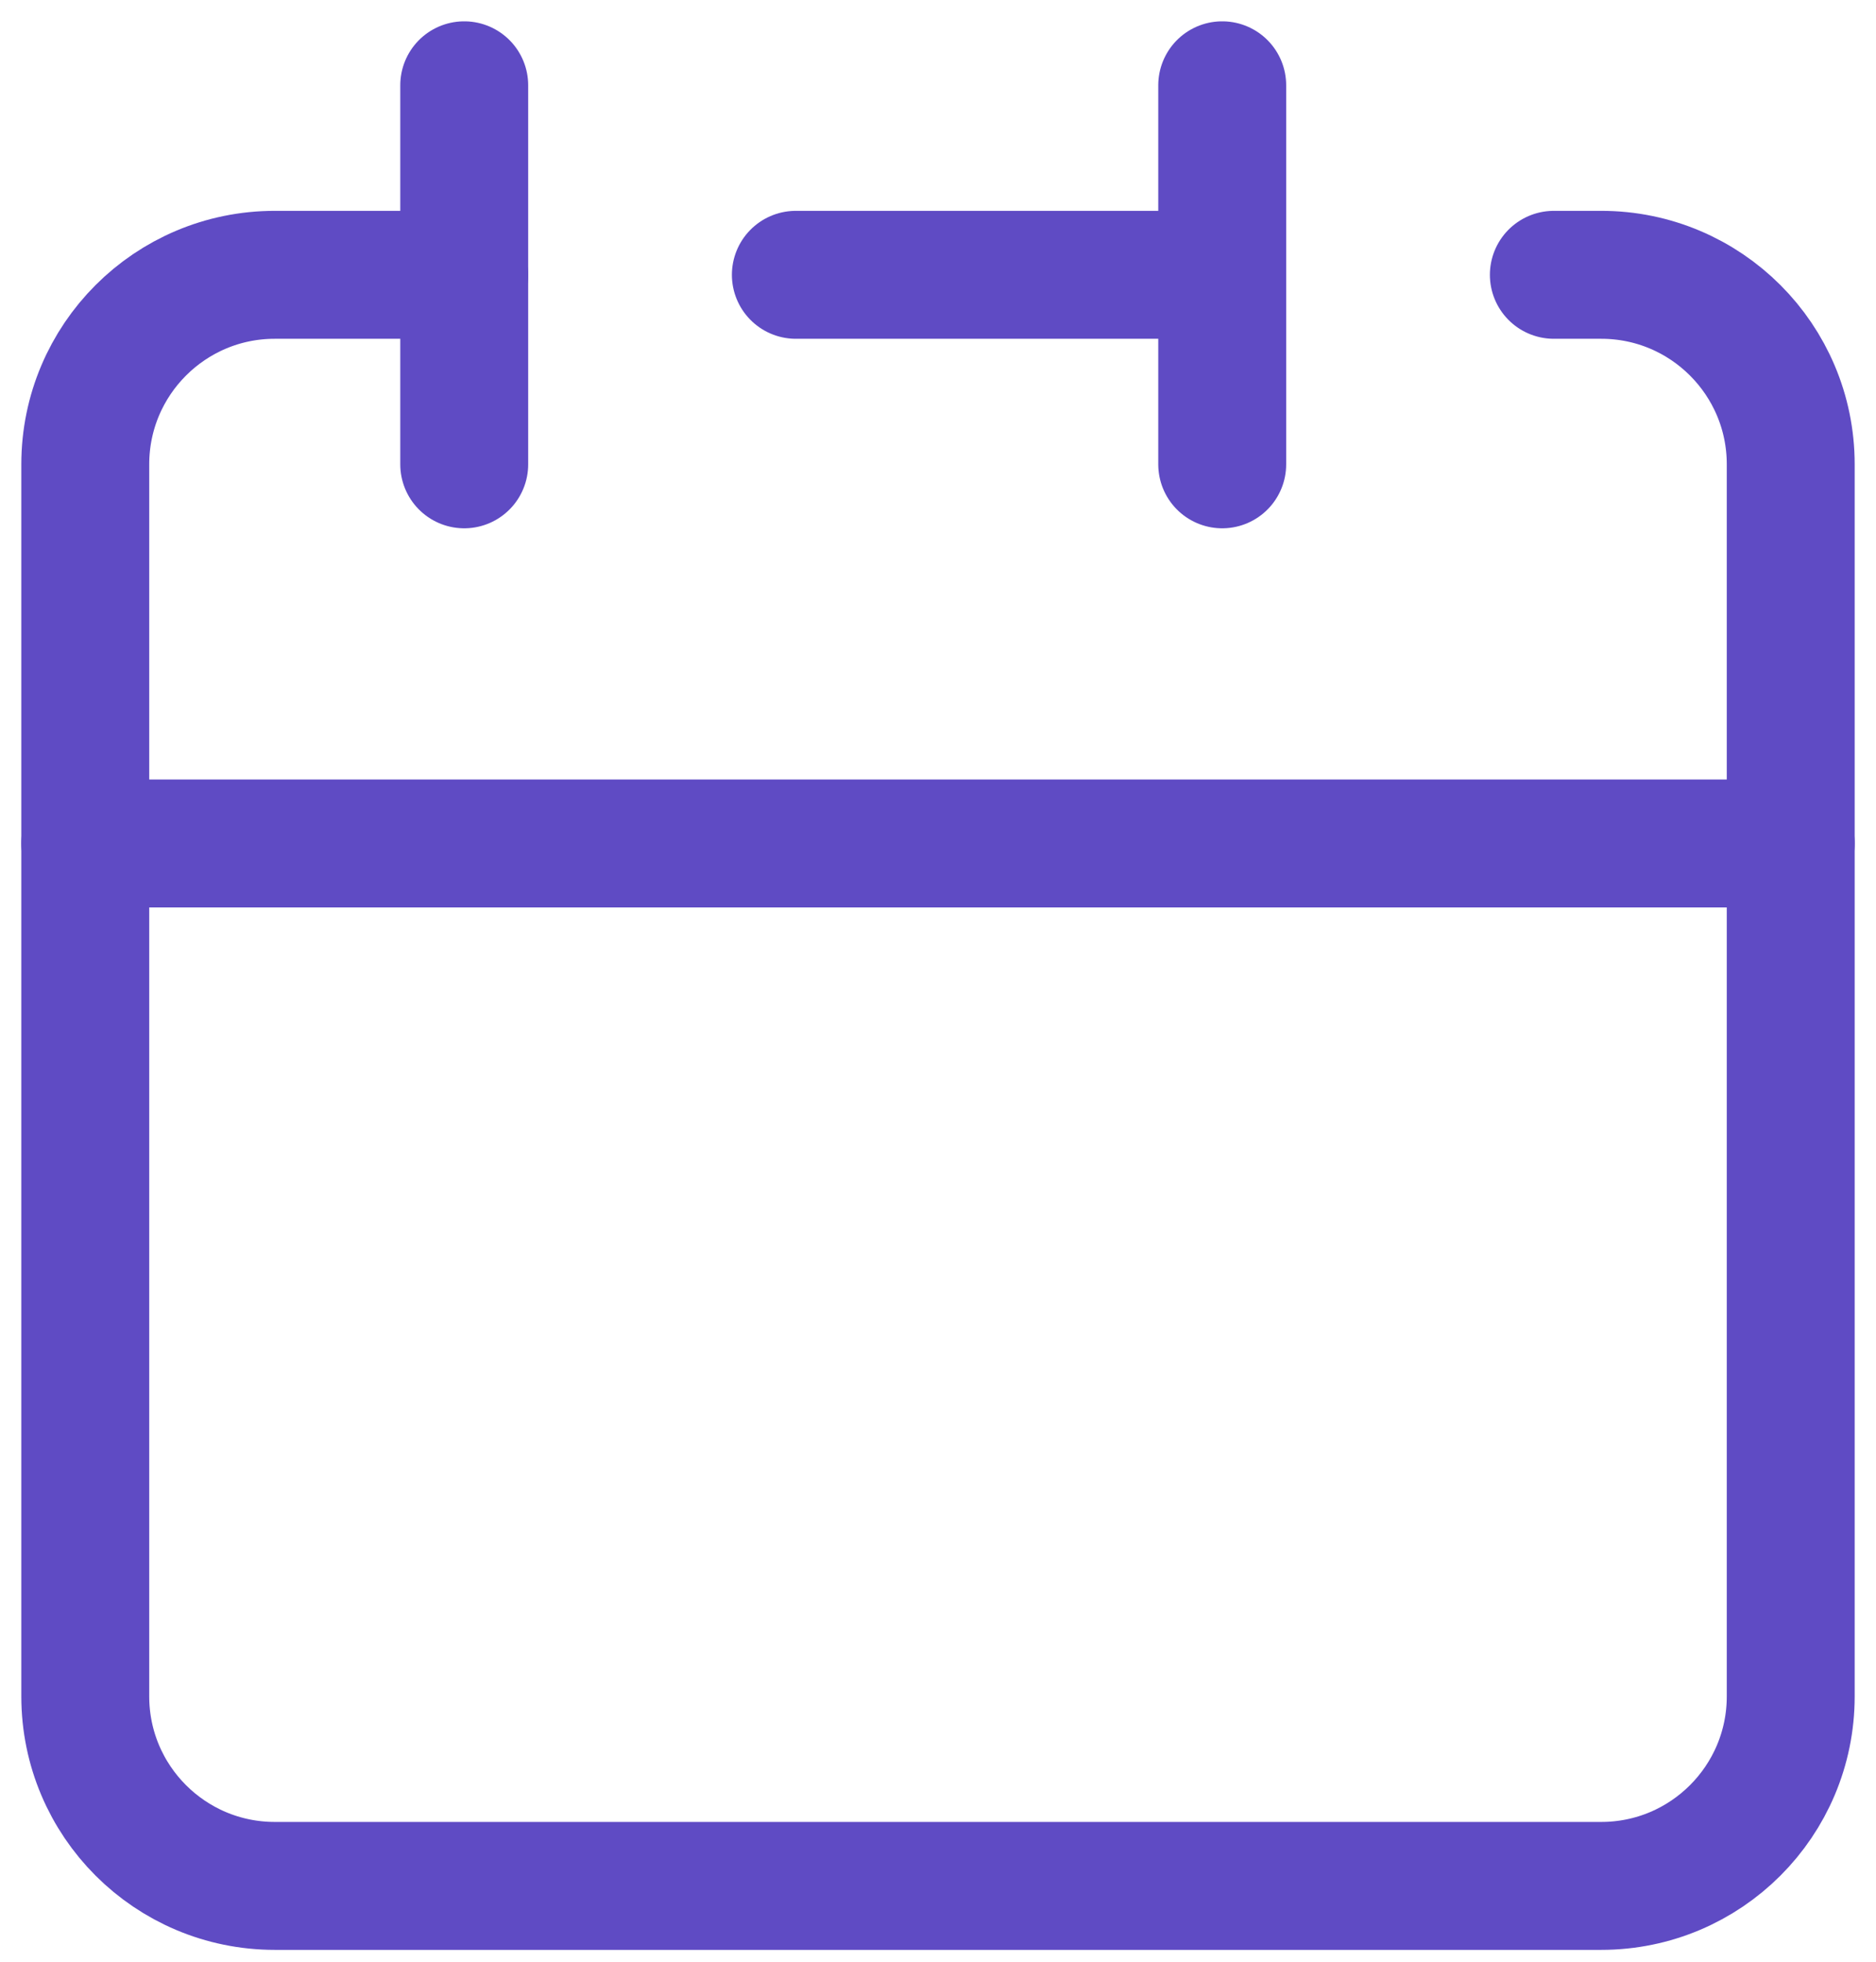 <svg width="22" height="23" viewBox="0 0 22 23" fill="none" xmlns="http://www.w3.org/2000/svg">
<path d="M14.333 3.222V1M14.333 3.222V5.444M14.333 3.222H9.333M1 9.889V19.889C1 21.116 1.995 22.111 3.222 22.111H18.778C20.005 22.111 21 21.116 21 19.889V9.889H1Z" stroke="#5F4BC4" stroke-width="1.5" stroke-linecap="round" stroke-linejoin="round"/>
<path d="M1 9.889V5.444C1 4.217 1.995 3.222 3.222 3.222H5.444" stroke="#5F4BC4" stroke-width="1.5" stroke-linecap="round" stroke-linejoin="round"/>
<path d="M5.444 1V5.444" stroke="#5F4BC4" stroke-width="1.5" stroke-linecap="round" stroke-linejoin="round"/>
<path d="M21 9.889V5.444C21 4.217 20.005 3.222 18.778 3.222H18.222" stroke="#5F4BC4" stroke-width="1.5" stroke-linecap="round" stroke-linejoin="round"/>
</svg>
